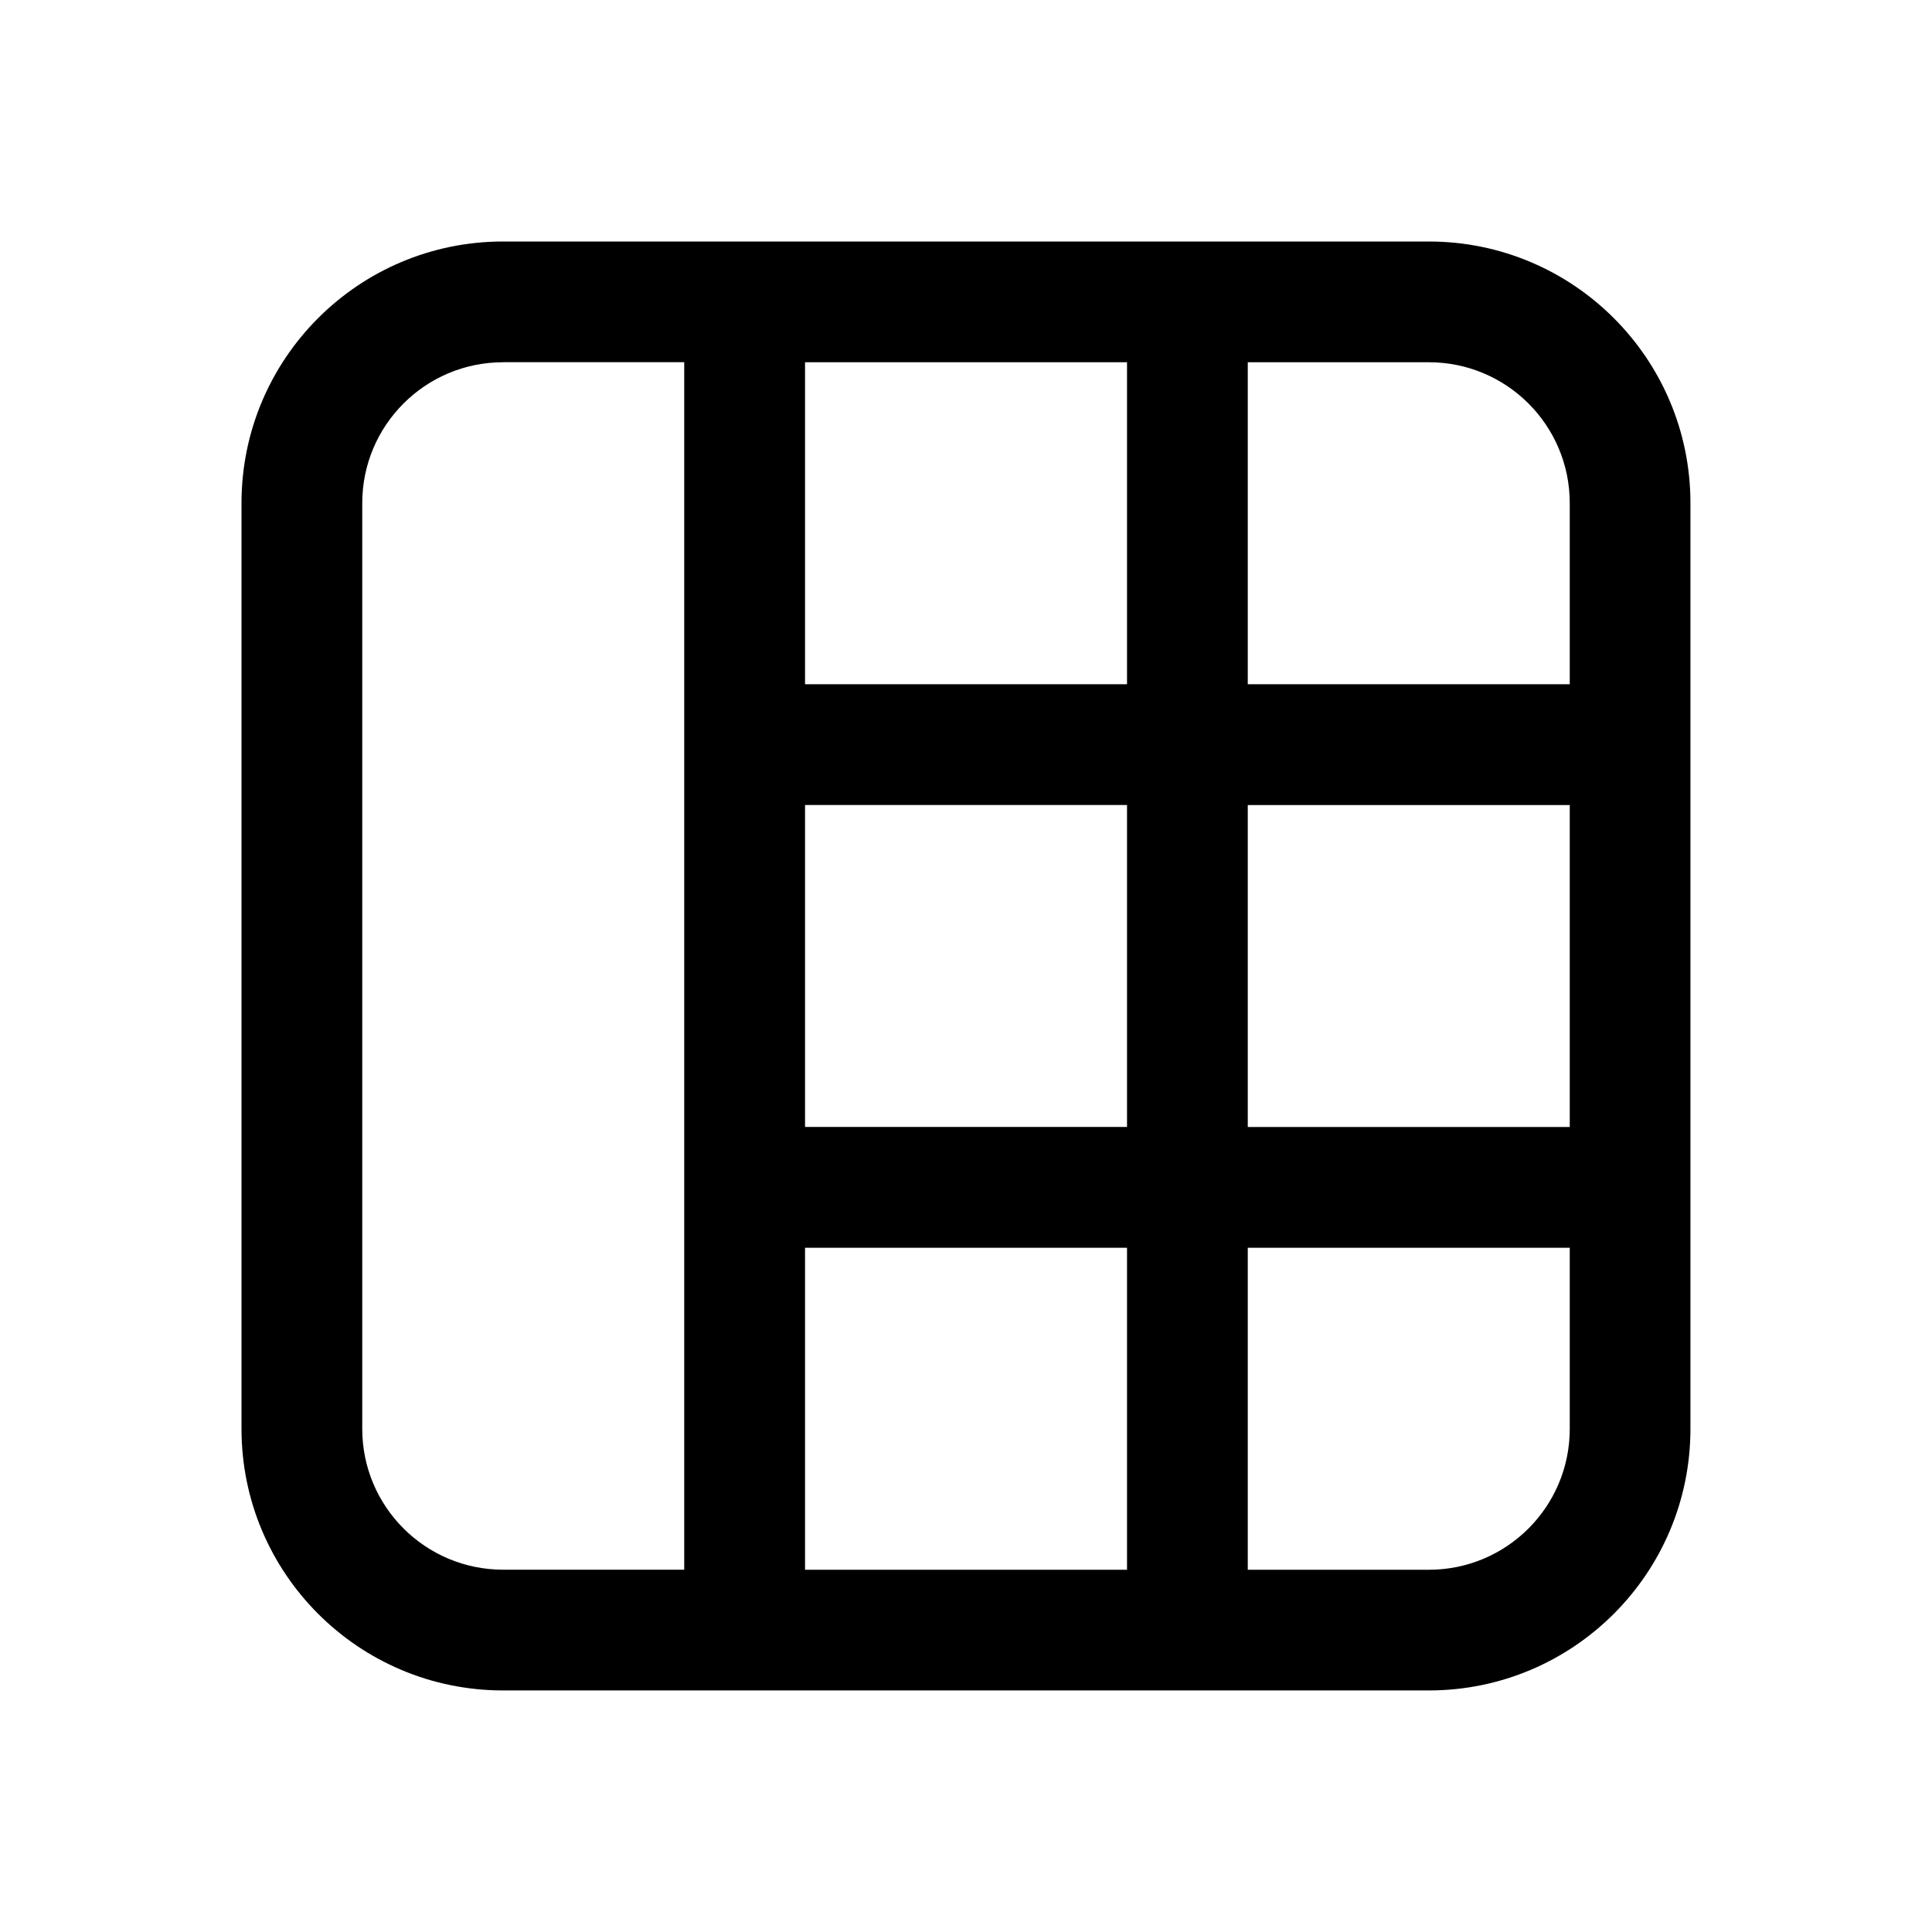 <!-- Generated by IcoMoon.io -->
<svg version="1.1" xmlns="http://www.w3.org/2000/svg" width="32" height="32" viewBox="0 0 32 32">
<title>table-freeze-column</title>
<path d="M4 8.333c0-2.393 1.94-4.333 4.333-4.333h15.333c2.393 0 4.333 1.94 4.333 4.333v15.333c0 2.393-1.94 4.333-4.333 4.333h-15.333c-2.393 0-4.333-1.94-4.333-4.333v-15.333zM8.333 6c-1.289 0-2.333 1.045-2.333 2.333v15.333c0 1.289 1.045 2.333 2.333 2.333h3v-20h-3zM18.667 26v-5.333h-5.333v5.333h5.333zM20.667 26h3c1.289 0 2.333-1.045 2.333-2.333v-3h-5.333v5.333zM20.667 18.667h5.333v-5.333h-5.333v5.333zM18.667 13.333h-5.333v5.333h5.333v-5.333zM18.667 11.333v-5.333h-5.333v5.333h5.333zM20.667 11.333h5.333v-3c0-1.289-1.045-2.333-2.333-2.333h-3v5.333z"></path>
</svg>
